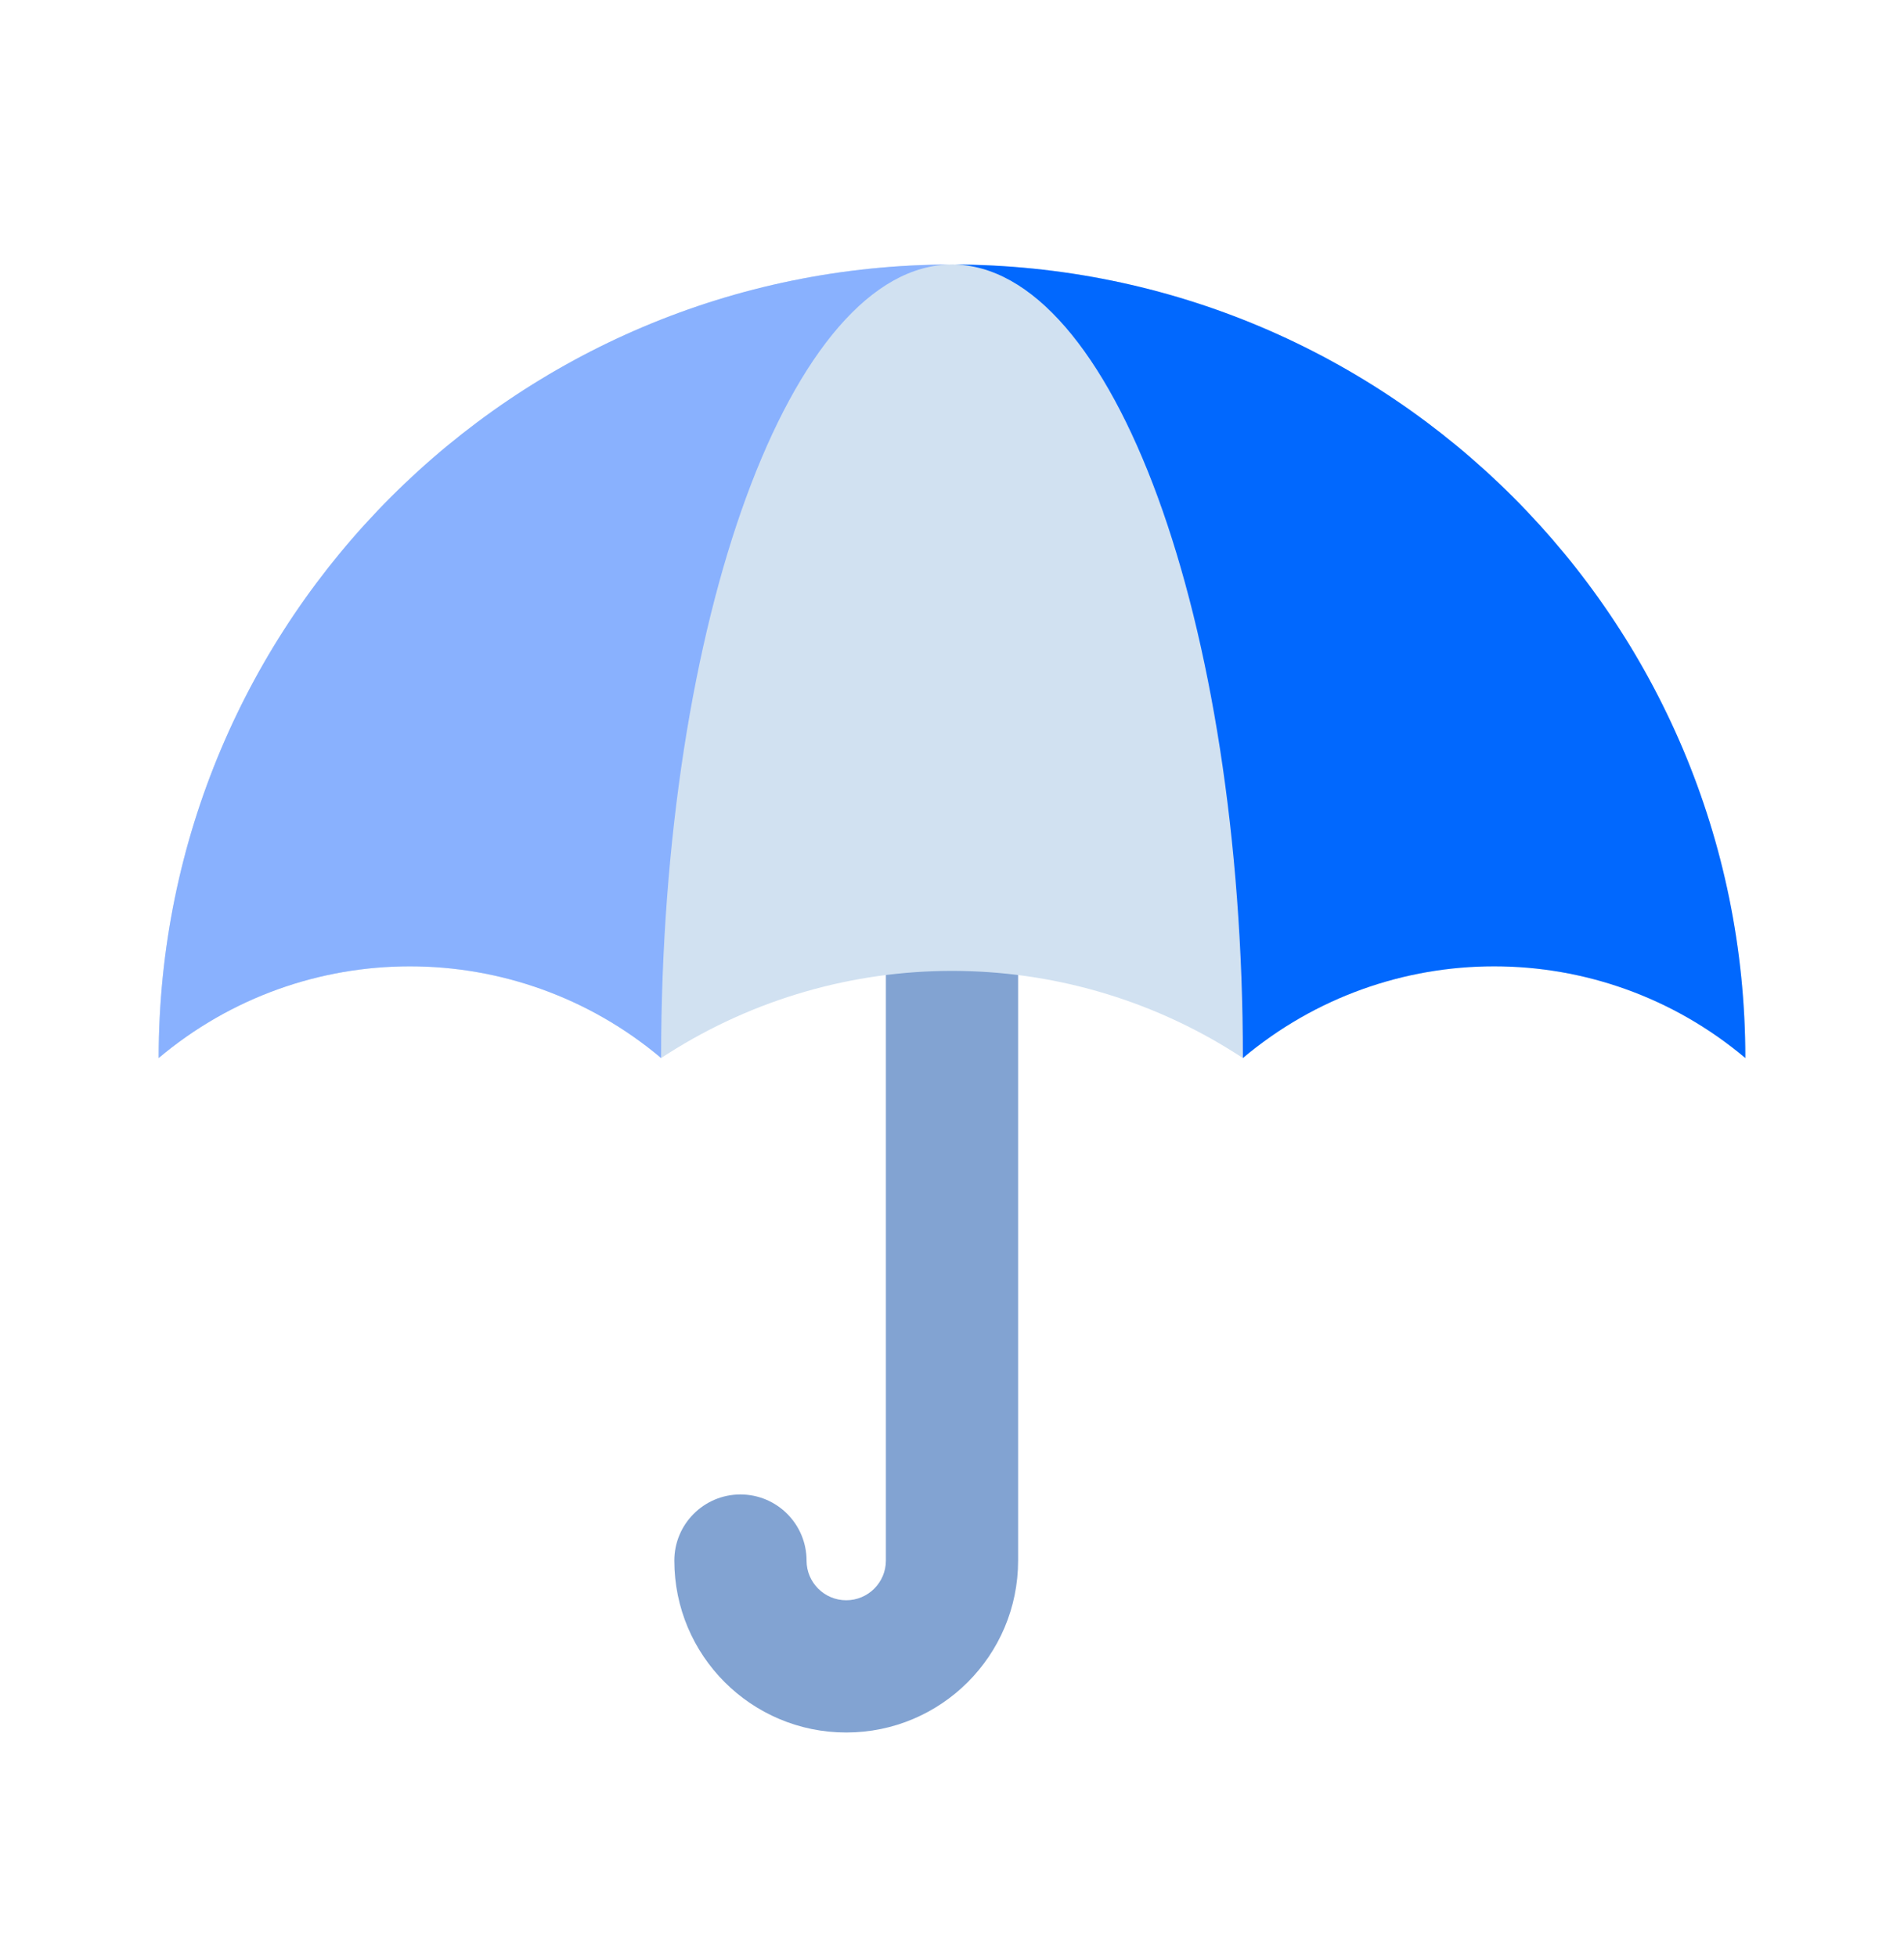 <svg width="36" height="37" viewBox="0 0 36 37" fill="none" xmlns="http://www.w3.org/2000/svg">
<path fill-rule="evenodd" clip-rule="evenodd" d="M18 14.25C18.69 14.25 19.25 14.81 19.25 15.5V29.5C19.25 31.295 17.795 32.75 16 32.75C14.205 32.75 12.75 31.295 12.75 29.5C12.75 28.81 13.31 28.25 14 28.25C14.69 28.25 15.25 28.81 15.25 29.5C15.25 29.914 15.586 30.25 16 30.25C16.414 30.25 16.75 29.914 16.75 29.5V15.5C16.75 14.81 17.31 14.25 18 14.25Z" fill="#82A3D2"/>
<path d="M18 5C9.716 5 3 11.716 3 20C5.745 17.689 9.755 17.689 12.5 20L12.631 19.916C15.907 17.832 20.093 17.832 23.369 19.916L23.5 20C26.245 17.689 30.255 17.689 33 20C33 11.716 26.284 5 18 5Z" fill="#D1E1F1"/>
<path d="M23.5 20C26.245 17.689 30.255 17.689 33 20C33 11.716 26.284 5 18 5C21.038 5 23.5 11.716 23.5 20Z" fill="#0168FE"/>
<path d="M12.5 20C9.755 17.689 5.745 17.689 3 20C3 11.716 9.716 5 18 5C14.962 5 12.5 11.716 12.5 20Z" fill="#89B1FE"/>
</svg>
